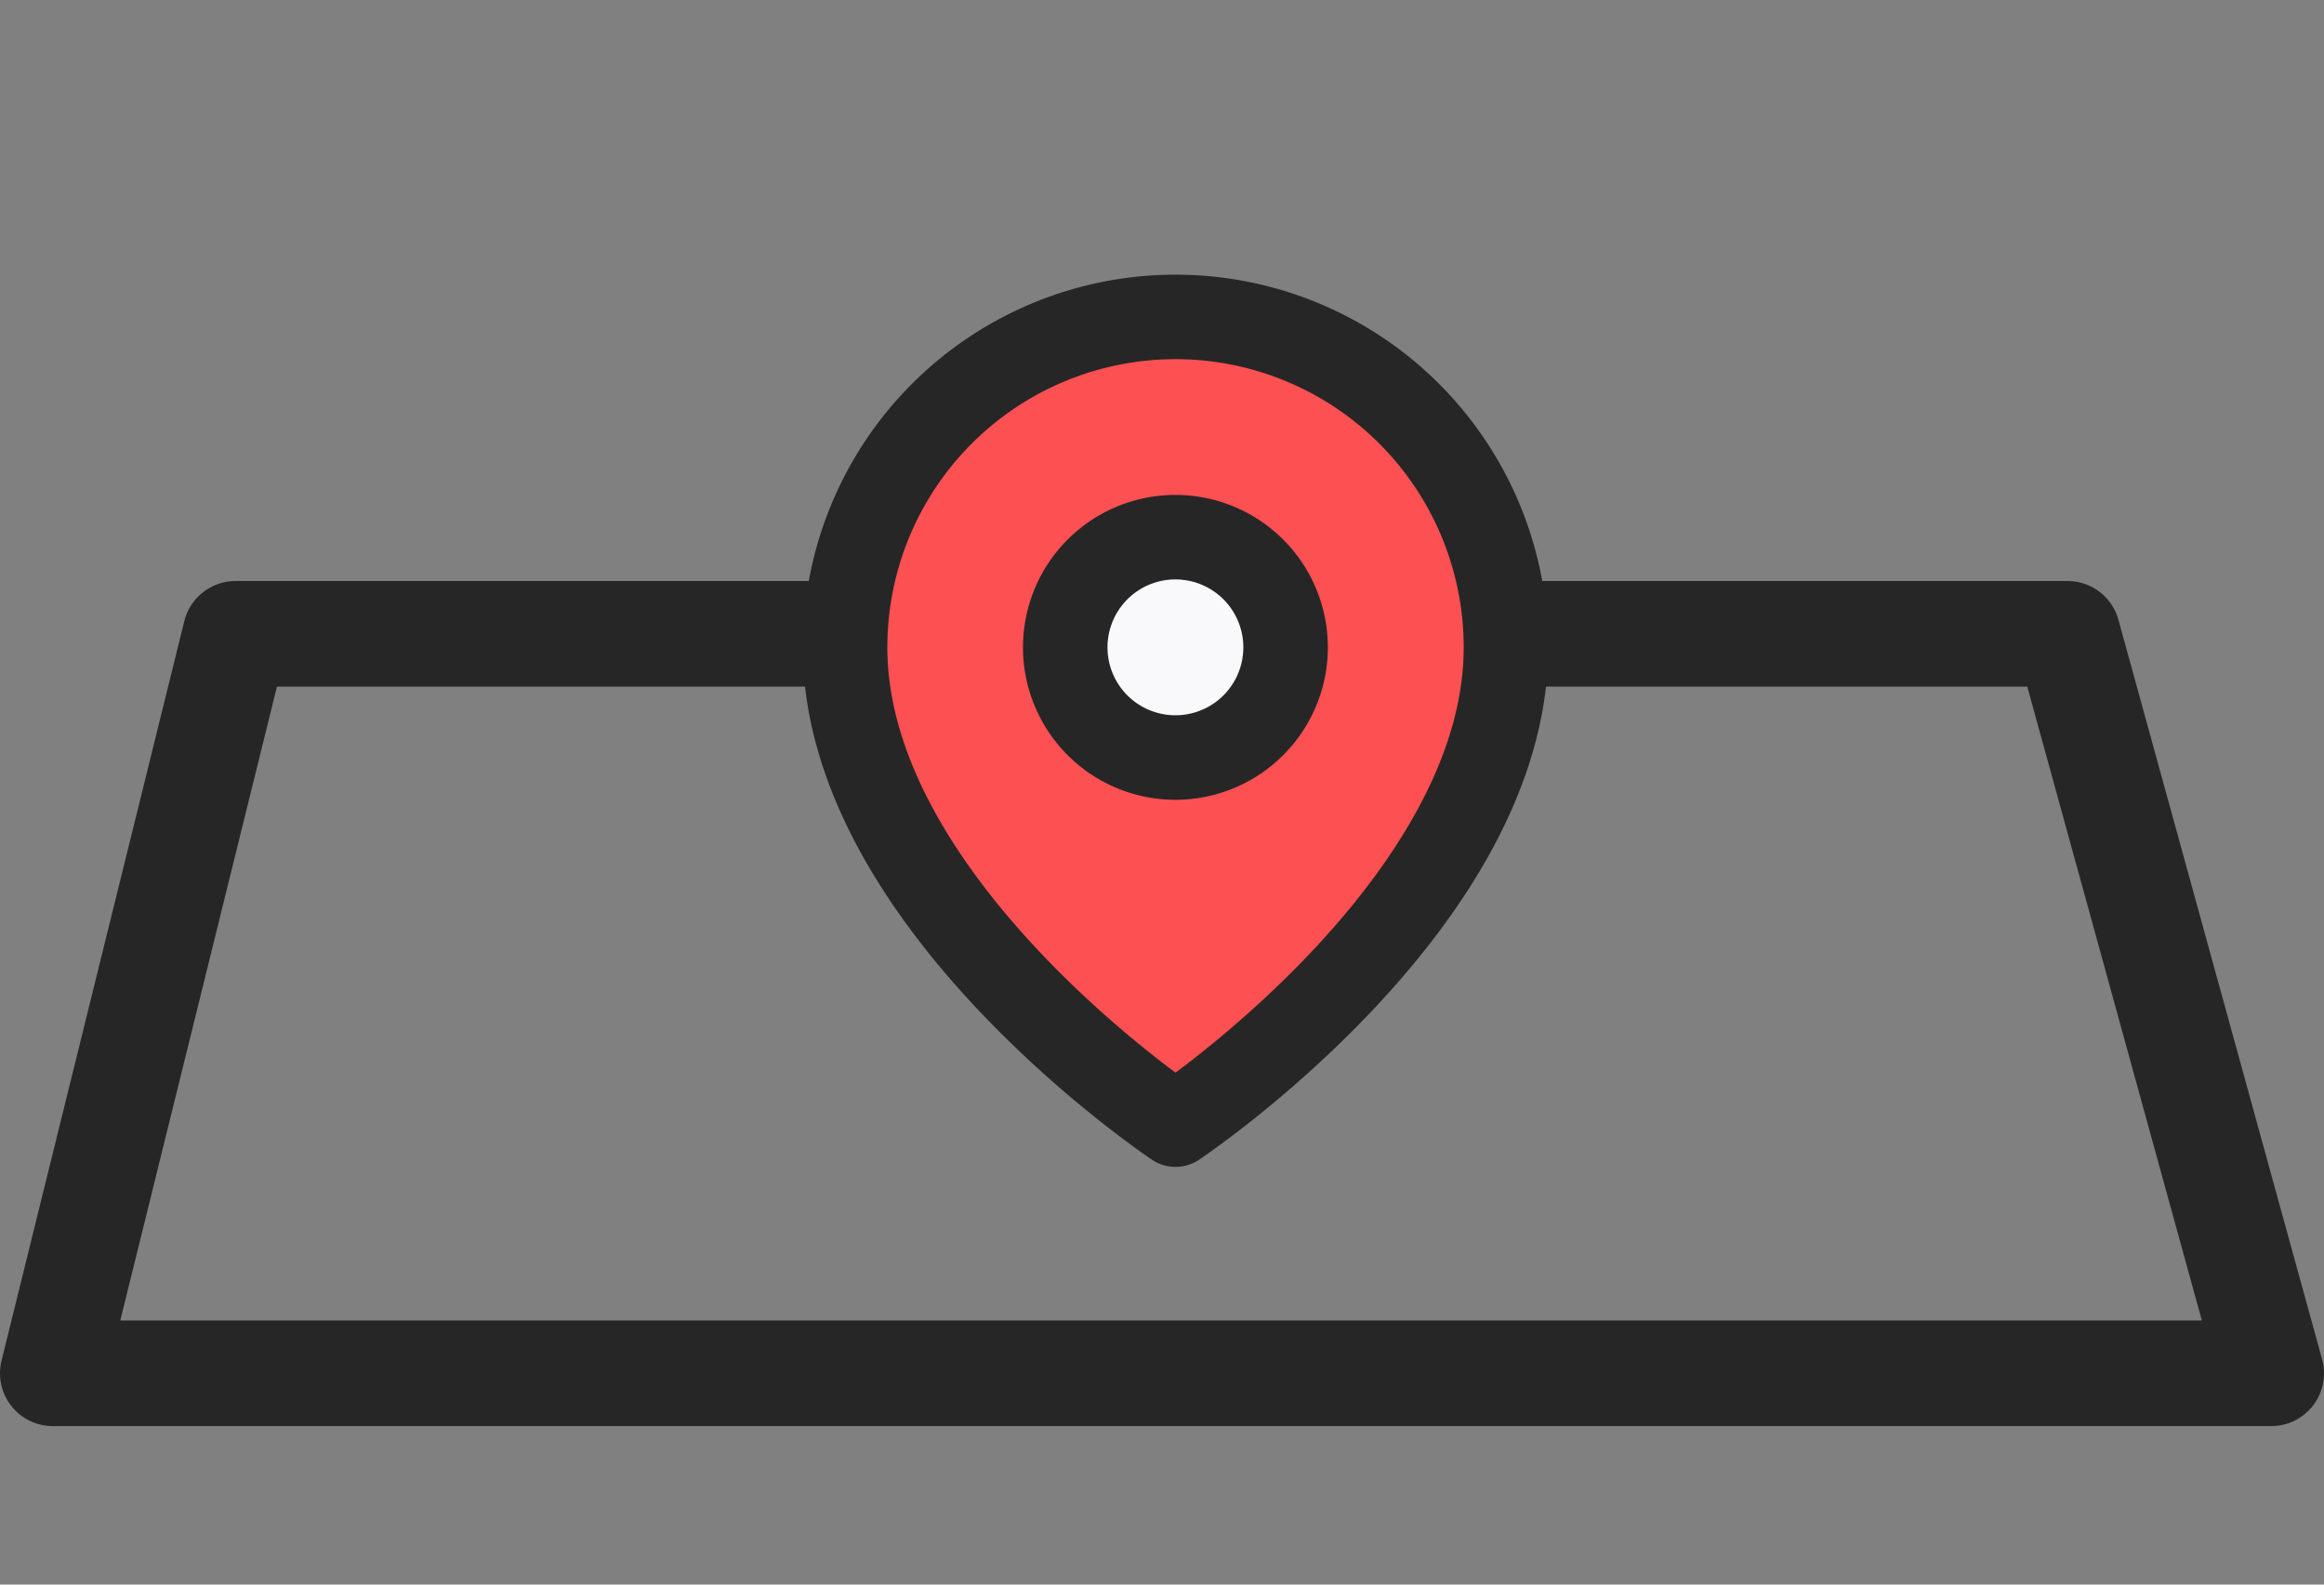 <svg xmlns="http://www.w3.org/2000/svg" width="22" height="15" viewBox="0 0 22 15">
  <rect x="0" y="0" width="22" height="15" fill="#808080" stroke="none"/>
  <g id="geo" transform="translate(-213.5 -619)">
    <g id="Icon_feather-map-pin" data-name="Icon feather-map-pin" transform="translate(217 620.5)">
      <g id="Rectangle_73" data-name="Rectangle 73" transform="translate(-3 -1.5)" fill="#fff" stroke="#707070" stroke-width="1" opacity="0">
        <rect width="21" height="15" stroke="none"/>
        <rect x="0.5" y="0.5" width="20" height="14" fill="none"/>
      </g>
      <g id="Group_65" data-name="Group 65" transform="translate(0 0)">
        <path id="back" d="M0,0H21L19.27,7H1.928Z" transform="translate(18 11.5) rotate(180)" fill="none" stroke="#262626" stroke-linecap="round" stroke-linejoin="round" stroke-width="1" stroke-dasharray="32 0"/>
        <path id="Path_22" data-name="Path 22" d="M10.756,4.628c0,2.433-3.128,4.518-3.128,4.518S4.5,7.061,4.5,4.628a3.128,3.128,0,1,1,6.256,0Z" fill="#fd5052" stroke="#262626" stroke-linecap="round" stroke-linejoin="round" stroke-width="0.8"/>
        <path id="Path_23" data-name="Path 23" d="M15.585,11.543A1.043,1.043,0,1,1,14.543,10.5,1.043,1.043,0,0,1,15.585,11.543Z" transform="translate(-6.915 -6.915)" fill="#f9f9fb" stroke="#262626" stroke-linecap="round" stroke-linejoin="round" stroke-width="0.8"/>
      </g>
    </g>
  </g>
</svg>
